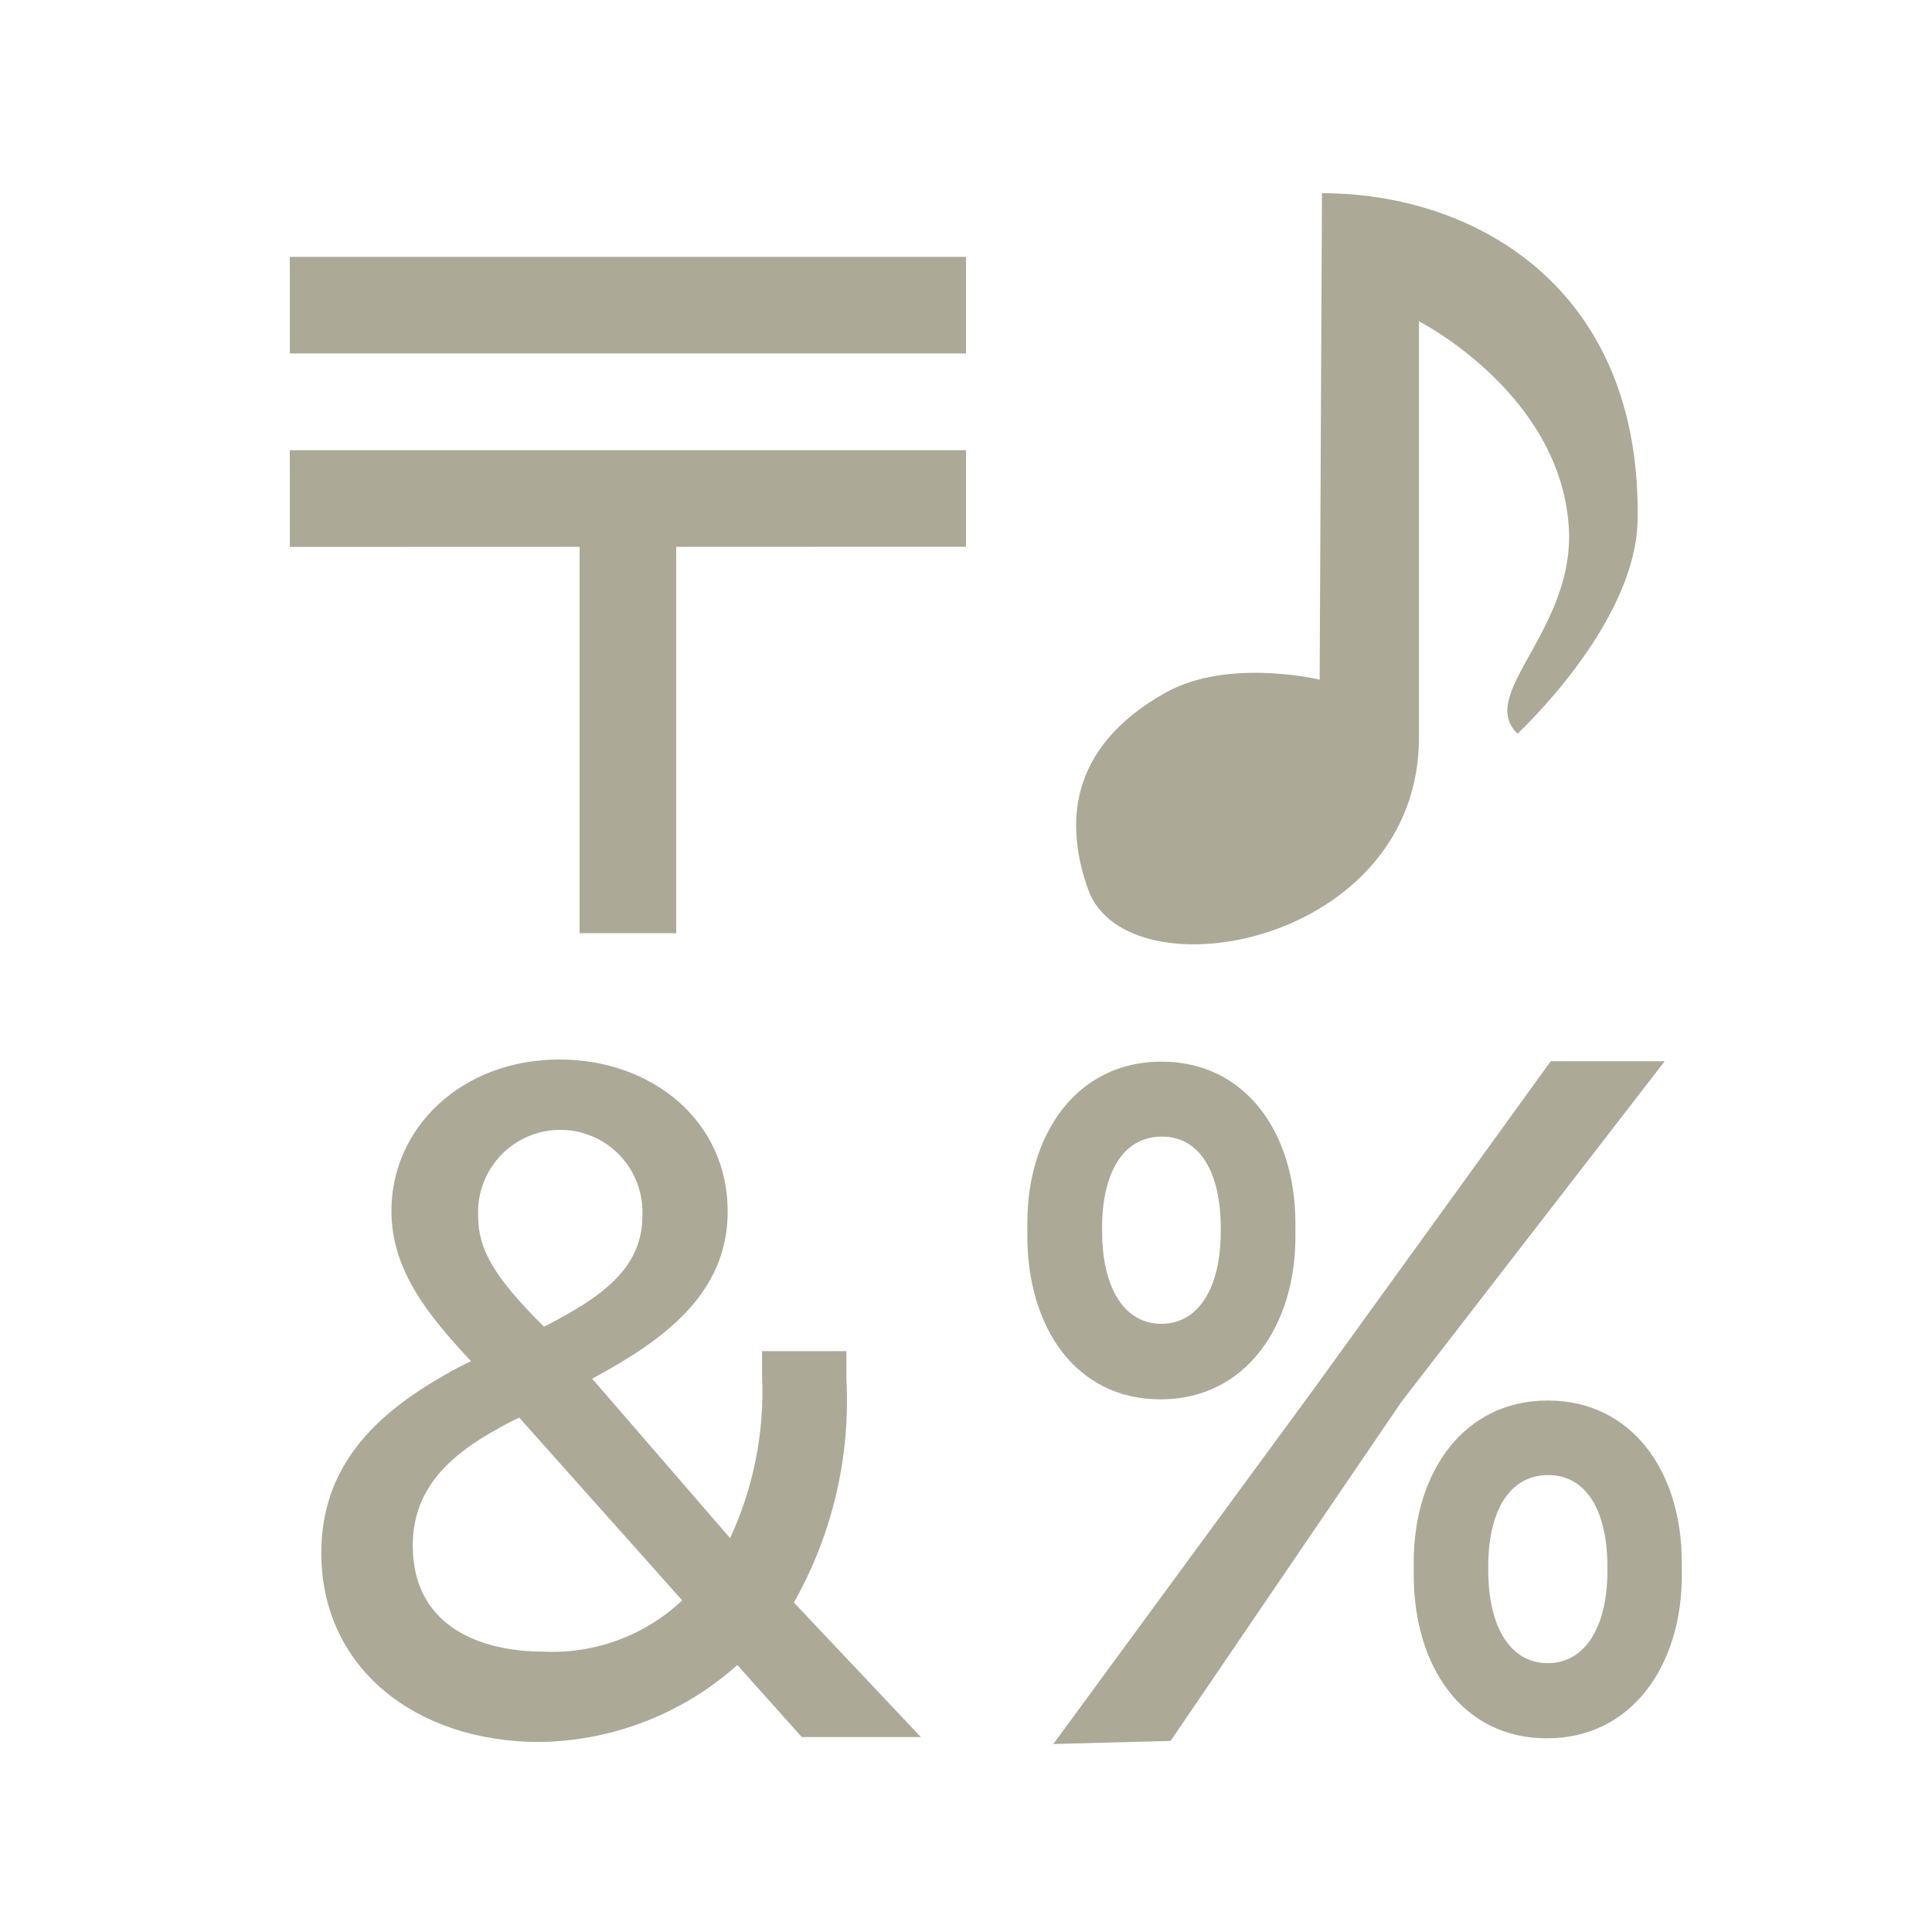 <svg width="20" height="20" viewBox="0 0 20 20" fill="none" xmlns="http://www.w3.org/2000/svg">
<path fill-rule="evenodd" clip-rule="evenodd" d="M13.661 7.036L13.685 2H13.686C15.278 2 17 2.988 16.952 5.393C16.929 6.469 15.709 7.595 15.709 7.595C15.495 7.389 15.644 7.121 15.839 6.772C16.035 6.418 16.278 5.981 16.239 5.441C16.14 4.063 14.689 3.326 14.689 3.326V7.634C14.689 9.787 11.667 10.326 11.265 9.209C11.035 8.572 11.029 7.749 12.068 7.169C12.721 6.807 13.661 7.036 13.661 7.036ZM8.3 17.982H9.533L8.218 16.589C8.616 15.886 8.805 15.083 8.762 14.276V13.987H7.889V14.246C7.915 14.823 7.801 15.398 7.558 15.923L6.13 14.272C6.88 13.869 7.533 13.387 7.533 12.541C7.533 11.601 6.748 10.968 5.792 10.968C4.777 10.968 4.052 11.676 4.052 12.534C4.052 13.151 4.434 13.618 4.876 14.091C4.783 14.135 4.694 14.18 4.611 14.23C3.867 14.65 3.326 15.193 3.326 16.077C3.326 17.265 4.302 18.033 5.586 18.033C6.342 18.023 7.069 17.74 7.633 17.236L8.3 17.982ZM5.165 14.784C5.233 14.744 5.302 14.709 5.375 14.675L7.062 16.567C6.677 16.93 6.162 17.121 5.633 17.098C4.908 17.098 4.273 16.793 4.273 16.002C4.272 15.426 4.635 15.072 5.165 14.784ZM5.631 13.734L5.631 13.735H5.63L5.631 13.734ZM6.65 12.586C6.65 13.133 6.224 13.431 5.631 13.734C5.117 13.223 4.95 12.935 4.95 12.591C4.934 12.277 5.092 11.981 5.36 11.819C5.629 11.656 5.965 11.655 6.235 11.816C6.505 11.976 6.664 12.273 6.65 12.586ZM12.118 18.022L14.508 14.511L17.233 10.986H16.053L13.59 14.393L10.904 18.054L12.118 18.022ZM10 4.66H3V5.662L6 5.661V9.66H7V5.661L10 5.66V4.66ZM10 2.659H3V3.659H10V2.659ZM15.406 16.213C15.406 15.67 15.61 15.27 16.027 15.27C16.427 15.27 16.64 15.648 16.64 16.222V16.262C16.64 16.84 16.409 17.217 16.023 17.217C15.628 17.217 15.406 16.831 15.406 16.253V16.213ZM16.013 17.995C15.135 17.995 14.635 17.247 14.635 16.304V16.165C14.635 15.246 15.149 14.498 16.022 14.498C16.895 14.498 17.41 15.235 17.41 16.174V16.314C17.41 17.222 16.905 17.995 16.013 17.995ZM11.409 12.704C11.409 12.164 11.613 11.766 12.028 11.766C12.425 11.766 12.637 12.142 12.637 12.713V12.752C12.637 13.328 12.408 13.704 12.023 13.704C11.63 13.704 11.409 13.319 11.409 12.744V12.706V12.704ZM12.013 14.486C11.135 14.486 10.635 13.738 10.635 12.795V12.657C10.635 11.738 11.149 10.99 12.022 10.99C12.895 10.99 13.41 11.727 13.41 12.666V12.805C13.41 13.713 12.905 14.486 12.013 14.486Z" fill="#aca996"/>
</svg>
